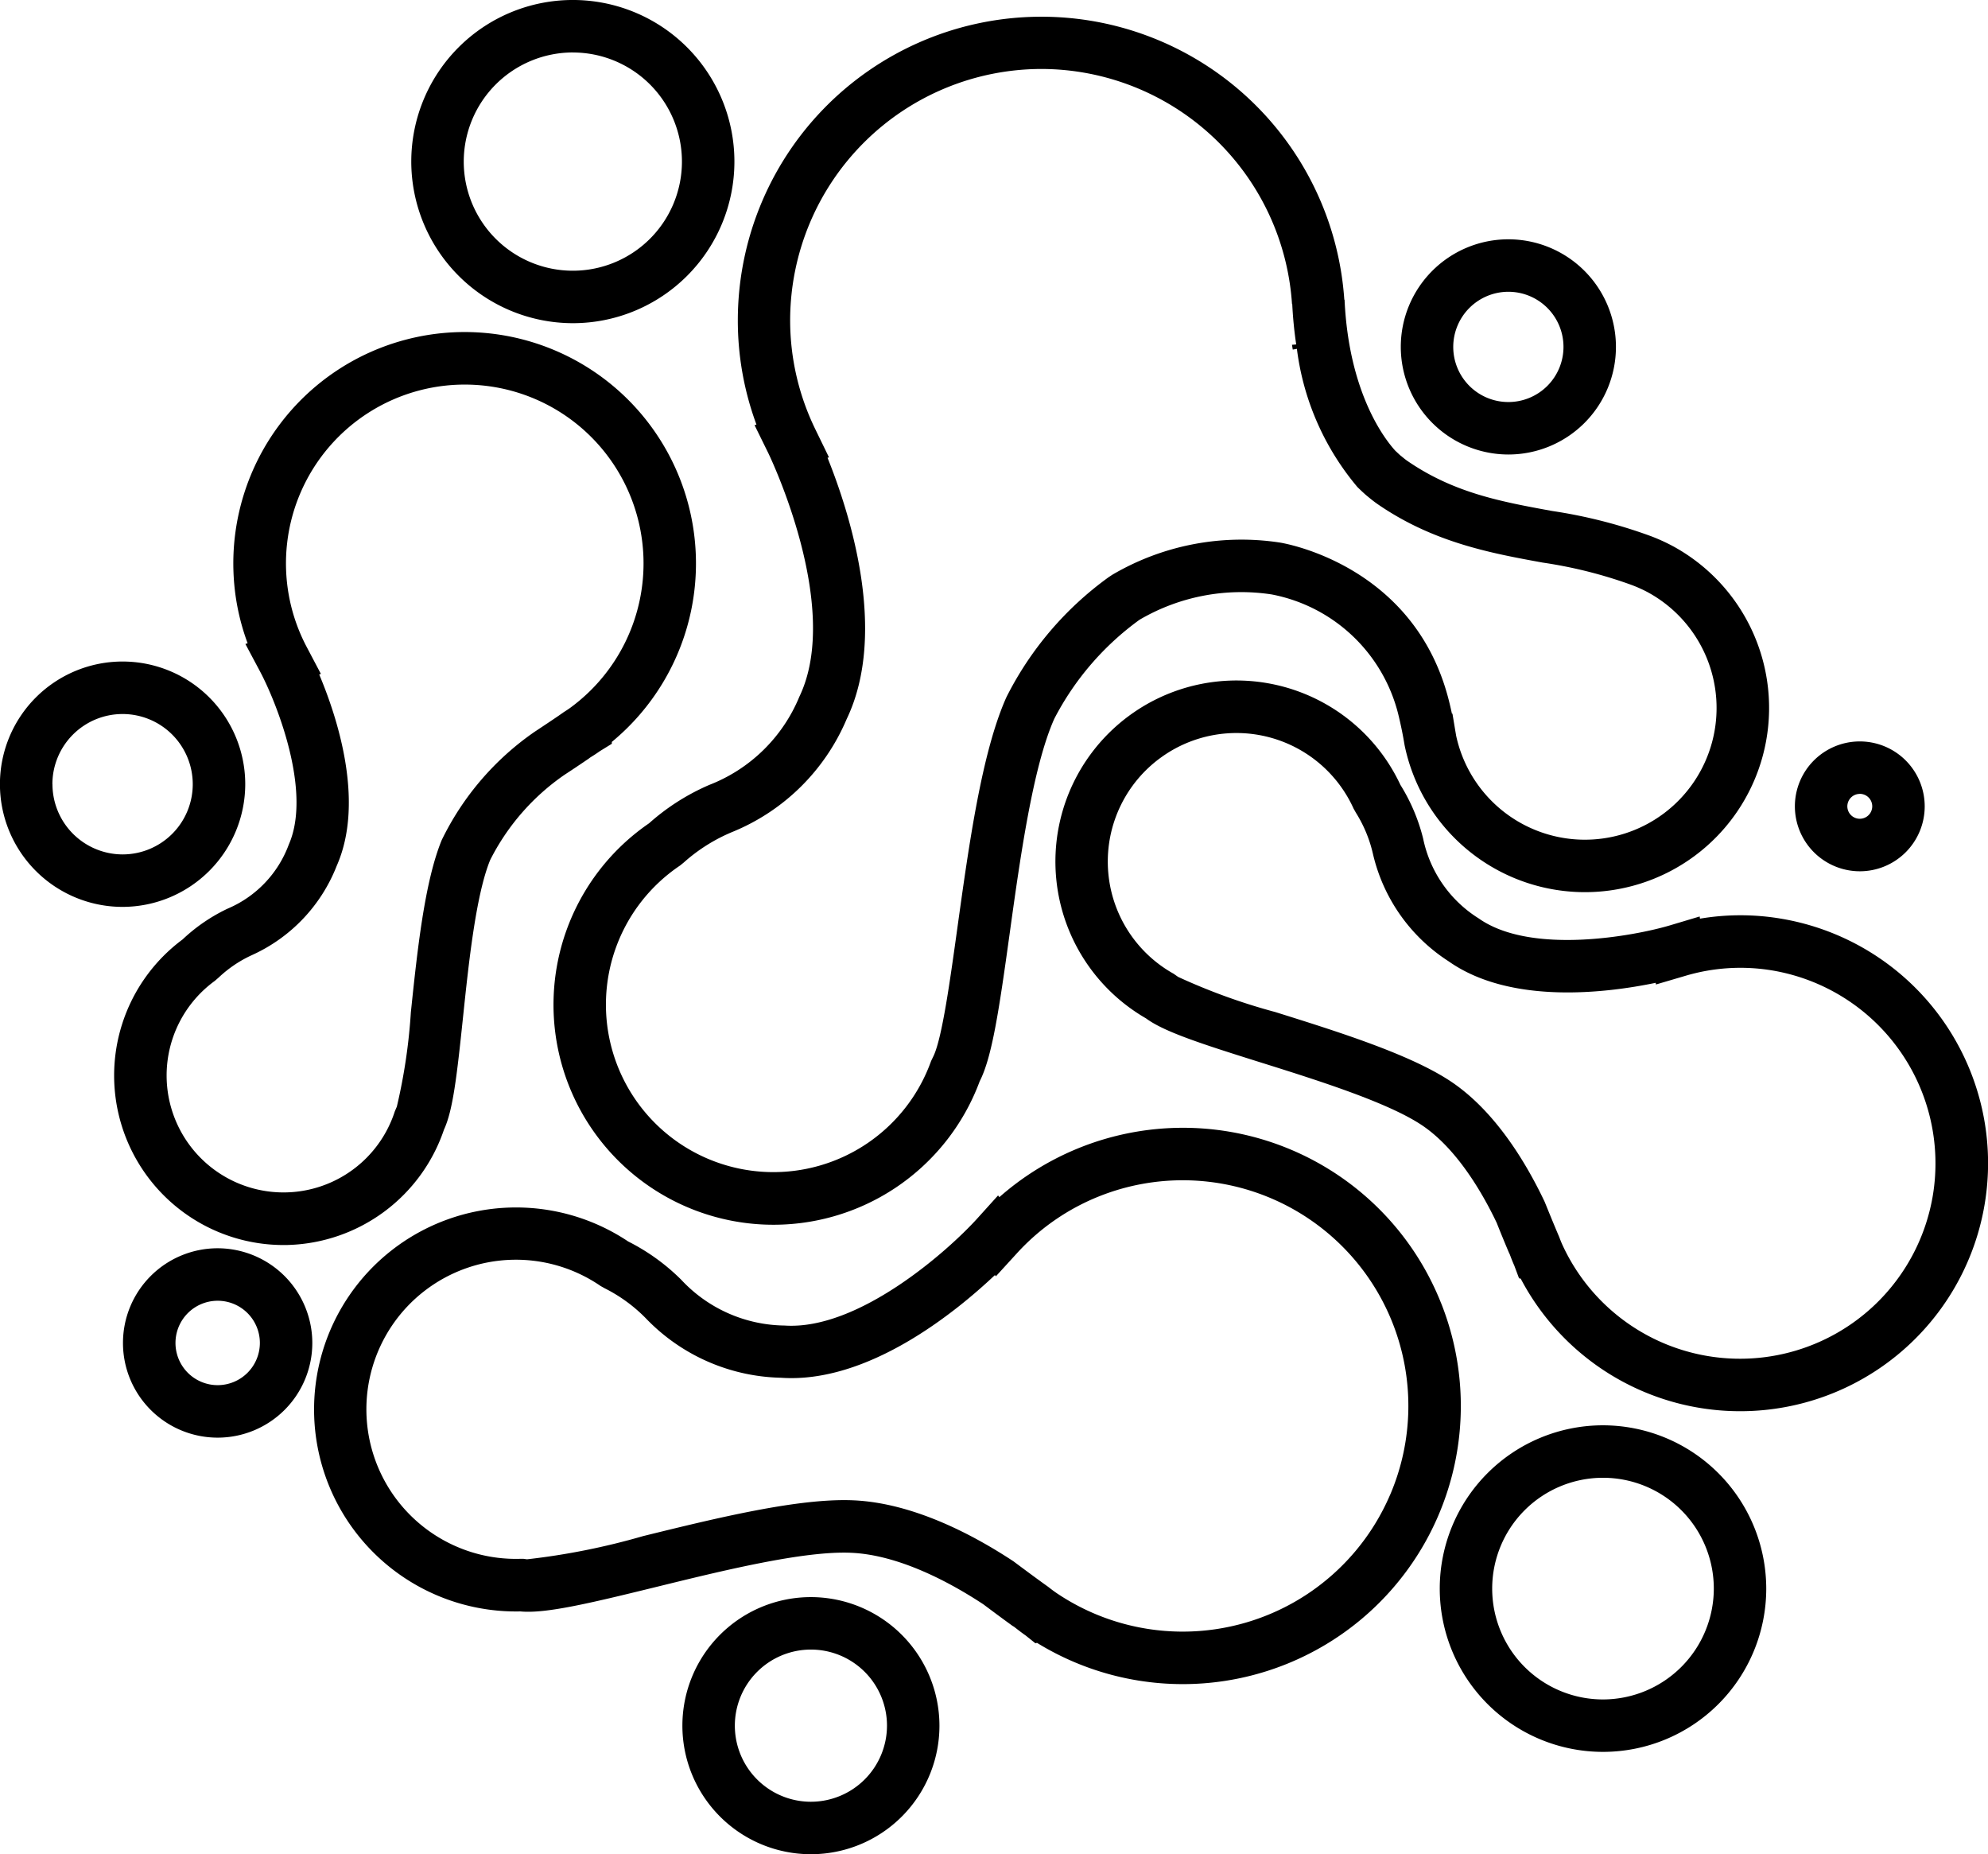 <svg xmlns="http://www.w3.org/2000/svg" width="118.123" height="110.152" viewBox="0 0 118.123 110.152"><g transform="translate(-1171.428 -6157.384)"><path d="M1216.262,6182.639l.811,1.649c.044.091,4.426,9.126,1.854,14.478a9.509,9.509,0,0,1-5.349,5.244,13.247,13.247,0,0,0-3.584,2.282,13.07,13.07,0,1,0,19.647,15.322c.735-1.429,1.155-4.268,1.78-8.775.612-4.412,1.373-9.9,2.653-12.761a16.786,16.786,0,0,1,5.06-5.875,11.954,11.954,0,0,1,7.85-1.507,9.612,9.612,0,0,1,7.525,7.115c.2.819.31,1.443.351,1.691l.027.156a10.942,10.942,0,1,0,15.987-11.805l-.116-.062a10.914,10.914,0,0,0-1.278-.572,29.786,29.786,0,0,0-5.832-1.481c-2.98-.544-5.795-1.057-8.555-2.945-.152-.1-.287-.217-.423-.328l-.037-.027c-.119-.109-.248-.232-.3-.279-.644-.709-2.764-3.451-3.014-8.973h-.015a18.039,18.039,0,0,0-36.036,1.227,17.785,17.785,0,0,0,1.107,6.193Zm17.054-21.158a14.947,14.947,0,0,1,14.88,13.958h.014c.042.856.124,1.658.236,2.407l-.251.021.046.284.246-.043a15.787,15.787,0,0,0,3.6,8.214c.145.14.3.291.514.479l.094.077c.2.167.409.332.636.487,3.308,2.263,6.733,2.888,9.755,3.439a27,27,0,0,1,5.262,1.32,8.206,8.206,0,0,1,.959.427l.06.033a7.825,7.825,0,1,1-11.419,8.5l-.018-.111h0c-.008-.043-.017-.1-.029-.167l-.171-1.027h-.032c-.047-.219-.1-.459-.165-.715-1.994-8.074-9.733-9.4-10.076-9.452a15.155,15.155,0,0,0-9.933,1.913l-.21.138a19.685,19.685,0,0,0-6.087,7.138c-1.462,3.262-2.224,8.758-2.9,13.607-.45,3.242-.914,6.592-1.425,7.695l-.152.317a9.951,9.951,0,1,1-14.912-11.62l.216-.176a10.2,10.2,0,0,1,2.877-1.813,12.508,12.508,0,0,0,6.8-6.7c2.484-5.17.165-12.315-1.133-15.532l.086-.026-.8-1.645a14.773,14.773,0,0,1-1.507-6.5A14.948,14.948,0,0,1,1233.316,6161.481Z"/><path d="M1277.254,6211.958a14.449,14.449,0,0,0-4.817,0l-.018-.13-1.749.523c-2.111.63-8.27,1.786-11.381-.409a7.338,7.338,0,0,1-3.3-4.739,11.022,11.022,0,0,0-1.352-3.193,10.755,10.755,0,1,0-15.114,13.872c1.074.794,3.274,1.507,6.758,2.6,3.377,1.059,7.579,2.377,9.623,3.738s3.58,3.965,4.458,5.813c.2.509.429,1.066.7,1.709.021.049.043.1.07.149l.036.095c.075.2.151.391.236.581l.282.754.1.022a14.731,14.731,0,1,0,15.475-21.384Zm9.018,16.45a11.615,11.615,0,0,1-21.978,2.994l-.037-.081c-.068-.148-.126-.3-.184-.453l-.143-.337c-.262-.623-.481-1.161-.717-1.743-1.085-2.294-2.936-5.4-5.586-7.164-2.415-1.608-6.666-2.941-10.418-4.117a36.243,36.243,0,0,1-5.778-2.089l-.267-.187a7.631,7.631,0,0,1-.707-12.881,7.641,7.641,0,0,1,11.4,3.073l.136.241a7.906,7.906,0,0,1,1.006,2.416,10.37,10.37,0,0,0,4.5,6.409c3.695,2.605,9.429,1.879,12.308,1.279l.013.1,1.744-.513a11.48,11.48,0,0,1,5.181-.319h0A11.626,11.626,0,0,1,1286.272,6228.408Z"/><path d="M1188.271,6231.346c.112,0,.226,0,.339-.006a10.088,10.088,0,0,0,9.2-6.855c.53-1.139.763-3.17,1.126-6.636.341-3.248.764-7.291,1.618-9.378a13.583,13.583,0,0,1,4.409-5.055c.426-.278.89-.586,1.426-.952.05-.034.1-.073.071-.056l.128-.082c.163-.1.324-.207.48-.318l.714-.44,0-.11a13.745,13.745,0,1,0-22.483-10.145,13.559,13.559,0,0,0,.842,4.283l-.132.044.865,1.624c.951,1.784,3.112,7.112,1.713,10.292a6.625,6.625,0,0,1-3.64,3.809,10.338,10.338,0,0,0-2.67,1.827,10.069,10.069,0,0,0,6,18.154Zm-4.059-15.71.209-.181a7.287,7.287,0,0,1,1.977-1.333,9.7,9.7,0,0,0,5.04-5.31c1.673-3.8.036-8.8-1.043-11.361l.1-.033-.854-1.62a10.623,10.623,0,1,1,20.019-5.3,10.63,10.63,0,0,1-4.294,8.893l-.077.057c-.12.086-.245.165-.37.245l-.285.2c-.516.352-.963.648-1.453.972a16.672,16.672,0,0,0-5.509,6.428c-1.022,2.5-1.453,6.608-1.832,10.233a33.51,33.51,0,0,1-.833,5.6l-.118.274a6.947,6.947,0,1,1-10.674-7.763Z"/><path d="M1257.055,6234.8a16.5,16.5,0,0,0-26.246-6.3l-.078-.1-1.225,1.357c-1.692,1.876-7.049,6.675-11.467,6.371a8.514,8.514,0,0,1-6.129-2.715,12.328,12.328,0,0,0-3.155-2.278,12,12,0,1,0-6.405,21.976c1.475.142,4.02-.459,8.036-1.445,3.917-.962,8.792-2.165,11.609-2.038,2.848.122,5.89,1.762,7.86,3.06.5.374,1.053.788,1.7,1.256.054.038.108.074.1.06l.142.109c.188.146.376.291.571.426l.583.466.095-.026a16.522,16.522,0,0,0,24.012-20.176Zm-3.042,11.411a13.406,13.406,0,0,1-19.789,5.821l-.055-.038c-.16-.109-.312-.228-.465-.347l-.325-.233c-.624-.452-1.164-.854-1.726-1.274-2.379-1.571-5.963-3.476-9.524-3.629-3.263-.142-8.163,1.063-12.486,2.125a41.3,41.3,0,0,1-6.9,1.379l-.222-.03-.13,0a8.886,8.886,0,1,1,4.723-16.206l.241.135a9.168,9.168,0,0,1,2.455,1.792,11.471,11.471,0,0,0,8.015,3.524c5.169.362,10.374-3.884,12.72-6.1l.058.071,1.225-1.34a13.263,13.263,0,0,1,4.923-3.414h0a13.406,13.406,0,0,1,17.265,17.762Z"/><path d="M1205.465,6176.583a9.6,9.6,0,1,0-9.6-9.6A9.61,9.61,0,0,0,1205.465,6176.583Zm0-16.081a6.482,6.482,0,1,1-6.482,6.482A6.49,6.49,0,0,1,1205.465,6160.5Z"/><path d="M1261.052,6184.384a6.392,6.392,0,1,0-6.392-6.392A6.4,6.4,0,0,0,1261.052,6184.384Zm0-9.667a3.275,3.275,0,1,1-3.275,3.275A3.279,3.279,0,0,1,1261.052,6174.717Z"/><path d="M1266.675,6242.055a9.7,9.7,0,1,0,9.7,9.7A9.712,9.712,0,0,0,1266.675,6242.055Zm0,16.285a6.584,6.584,0,1,1,6.584-6.584A6.592,6.592,0,0,1,1266.675,6258.34Z"/><path d="M1184.361,6231.538a5.625,5.625,0,1,0,5.624,5.625A5.631,5.631,0,0,0,1184.361,6231.538Zm0,8.132a2.507,2.507,0,1,1,2.508-2.507A2.51,2.51,0,0,1,1184.361,6239.67Z"/><path d="M1219.611,6252.261a7.637,7.637,0,1,0,7.637,7.637A7.646,7.646,0,0,0,1219.611,6252.261Zm0,12.157a4.52,4.52,0,1,1,4.52-4.52A4.525,4.525,0,0,1,1219.611,6264.418Z"/><path d="M1186,6203.971a7.288,7.288,0,1,0-7.288,7.287A7.3,7.3,0,0,0,1186,6203.971Zm-11.459,0a4.17,4.17,0,1,1,4.171,4.17A4.176,4.176,0,0,1,1174.545,6203.971Z"/><path d="M1281.933,6209.143a3.857,3.857,0,1,0-3.857-3.857A3.862,3.862,0,0,0,1281.933,6209.143Zm0-4.6a.74.74,0,1,1-.74.74A.741.741,0,0,1,1281.933,6204.546Z"/></g></svg>